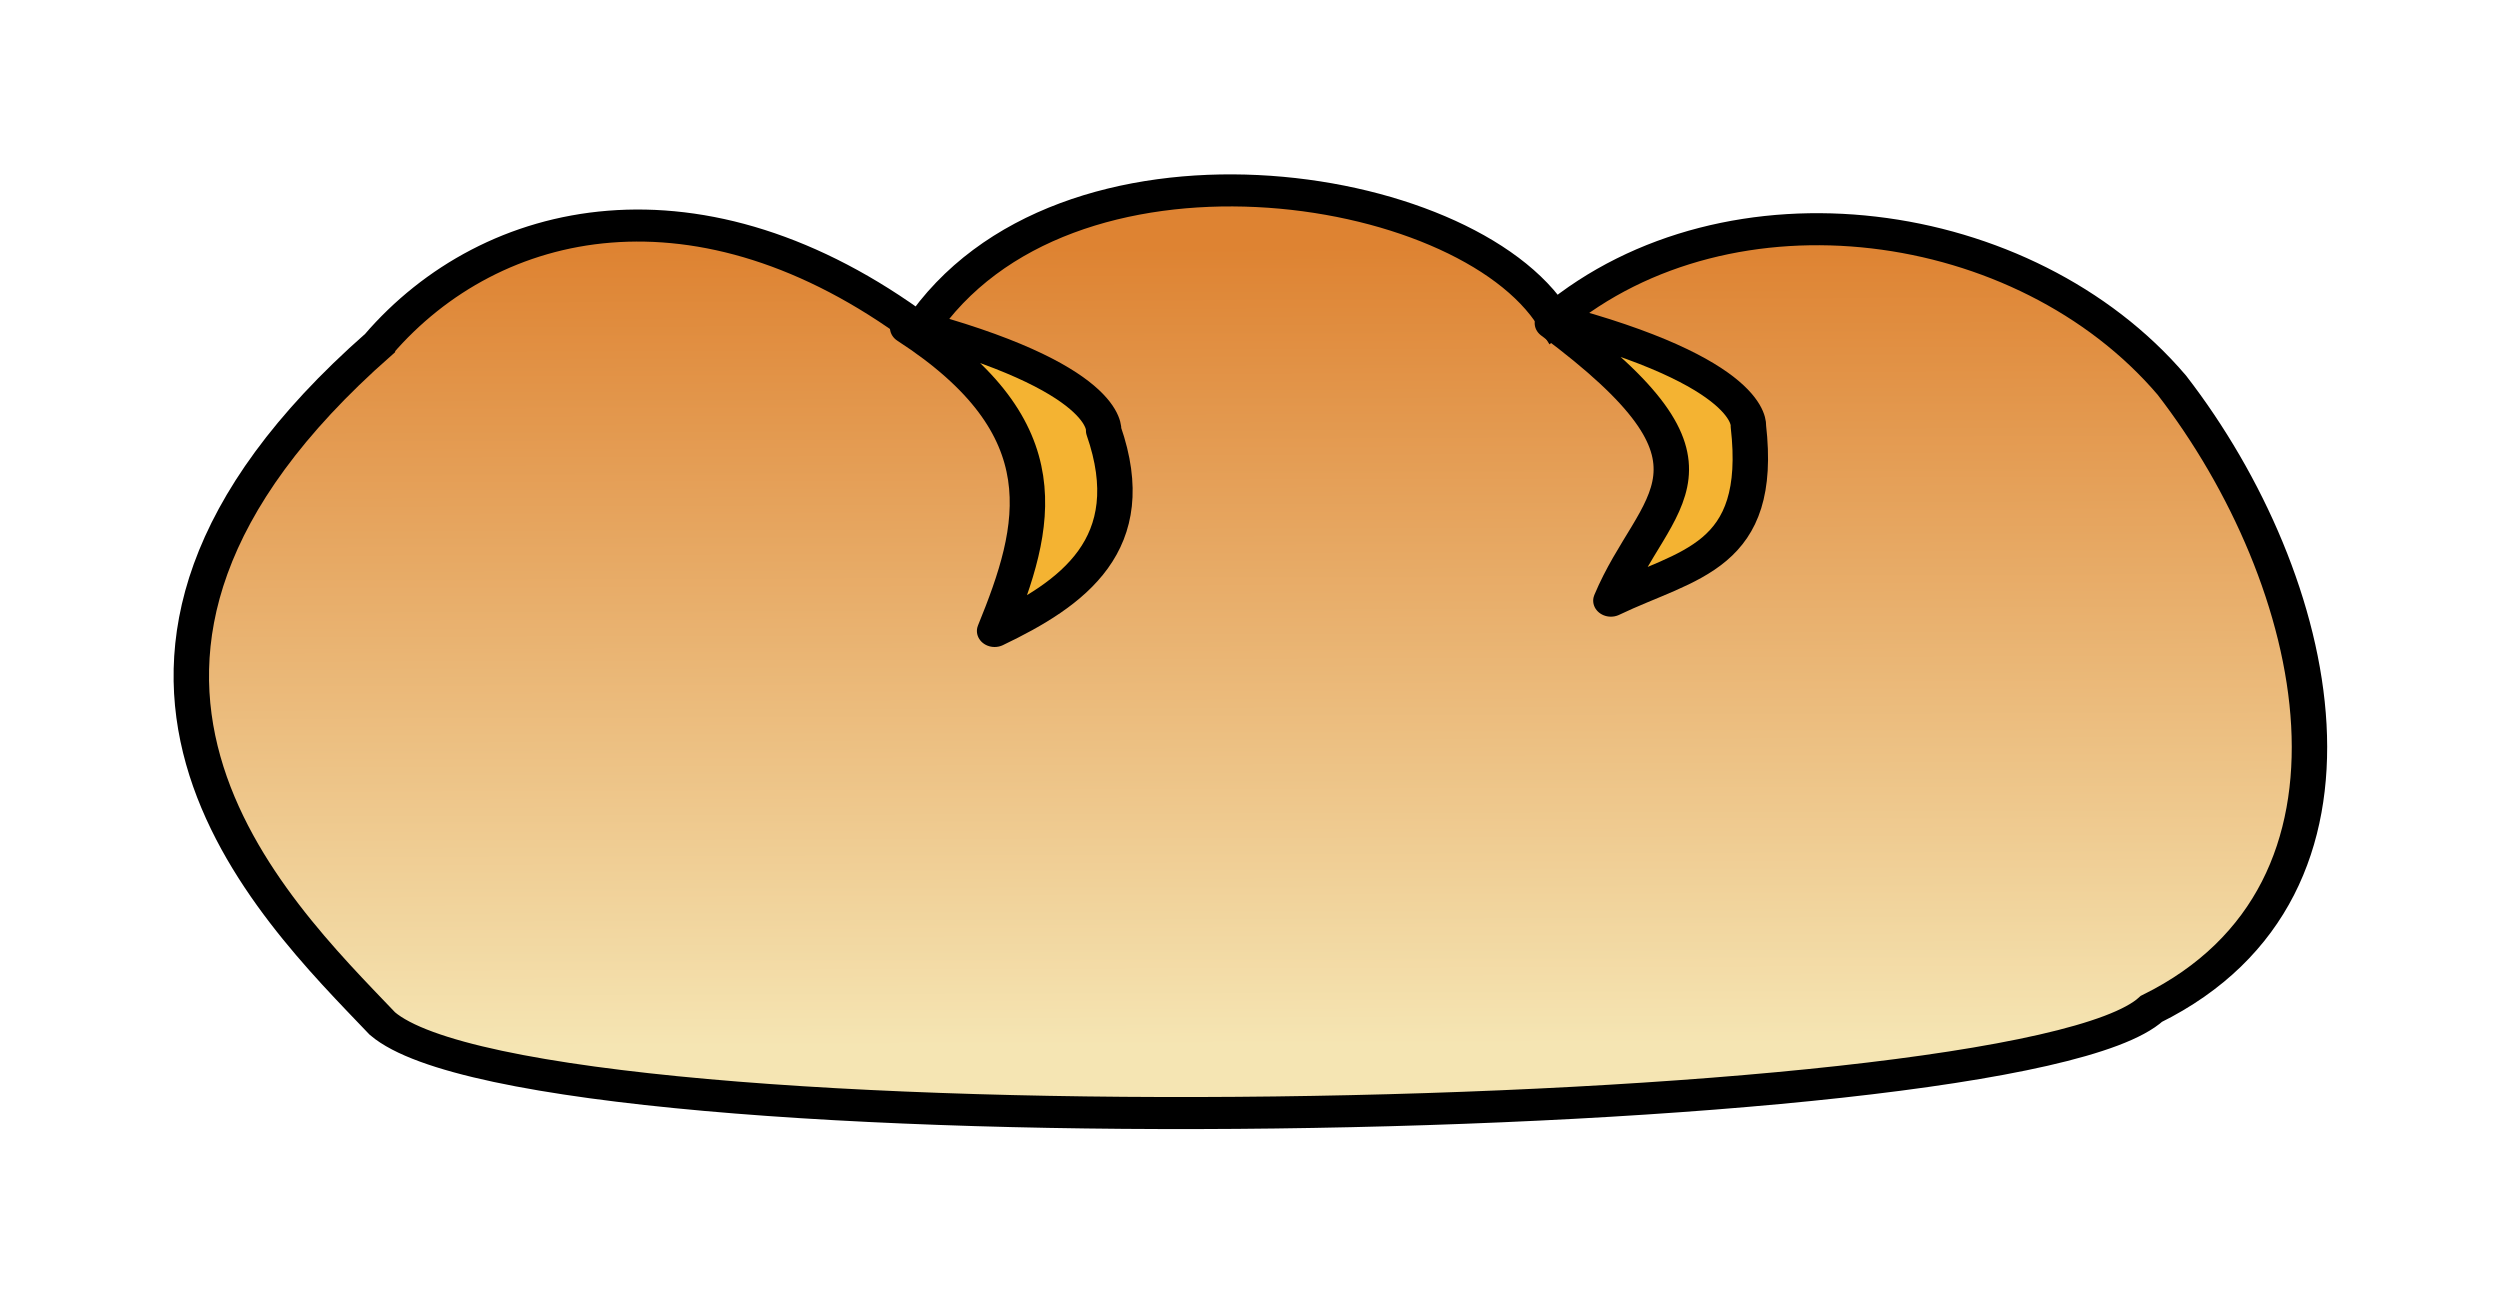 <?xml version="1.0" encoding="UTF-8" standalone="no"?>
<!-- Created with Inkscape (http://www.inkscape.org/) -->

<svg
   xmlns:dc="http://purl.org/dc/elements/1.1/"
   xmlns:cc="http://creativecommons.org/ns#"
   xmlns:rdf="http://www.w3.org/1999/02/22-rdf-syntax-ns#"
   xmlns:svg="http://www.w3.org/2000/svg"
   xmlns="http://www.w3.org/2000/svg"
   xmlns:xlink="http://www.w3.org/1999/xlink"
   xmlns:sodipodi="http://sodipodi.sourceforge.net/DTD/sodipodi-0.dtd"
   xmlns:inkscape="http://www.inkscape.org/namespaces/inkscape"
   width="51.1"
   height="26.595"
   id="svg6910"
   version="1.1"
   inkscape:version="0.48.5 r10040"
   sodipodi:docname="新規ドキュメント 29">
  <defs
     id="defs6912">
    <linearGradient
       inkscape:collect="always"
       xlink:href="#linearGradient4782"
       id="linearGradient4786-2"
       x1="210.974"
       y1="127.415"
       x2="211.061"
       y2="152.317"
       gradientUnits="userSpaceOnUse" />
    <linearGradient
       inkscape:collect="always"
       id="linearGradient4782">
      <stop
         style="stop-color:#de8332;stop-opacity:1"
         offset="0"
         id="stop4778" />
      <stop
         style="stop-color:#f5e5b3;stop-opacity:1"
         offset="1"
         id="stop4780" />
    </linearGradient>
  </defs>
  <sodipodi:namedview
     id="base"
     pagecolor="#ffffff"
     bordercolor="#666666"
     borderopacity="1.0"
     inkscape:pageopacity="0.0"
     inkscape:pageshadow="2"
     inkscape:zoom="0.35"
     inkscape:cx="20.544195"
     inkscape:cy="-83.849917"
     inkscape:document-units="px"
     inkscape:current-layer="layer1"
     showgrid="false"
     units="mm"
     fit-margin-top="1"
     fit-margin-left="1"
     fit-margin-right="1"
     fit-margin-bottom="1"
     inkscape:window-width="1920"
     inkscape:window-height="1017"
     inkscape:window-x="-8"
     inkscape:window-y="-8"
     inkscape:window-maximized="1" />
  <g
     inkscape:label="レイヤー 1"
     inkscape:groupmode="layer"
     id="layer1"
     transform="translate(-354.456,-401.917)">
    <g
       id="g4791-6"
       transform="matrix(0.724,0,0,0.655,228.776,323.513)">
      <path
         sodipodi:nodetypes="ccccccc"
         inkscape:connector-curvature="0"
         id="rect4743-8"
         d="m 184.271,130.455 c 3.213,-4.125 9.097,-5.537 15.289,-0.459 4.03,-6.673 15.403,-4.768 17.902,-0.344 4.966,-4.568 13.297,-3.308 17.443,2.066 4.246,6.075 6.265,15.728 -0.574,19.464 -3.799,3.838 -45.53,4.635 -49.945,0.459 -3.106,-3.602 -10.342,-11.24 -0.115,-21.185 z"
         style="fill:url(#linearGradient4786-2);fill-opacity:1;stroke:#000000;stroke-opacity:1" />
      <path
         sodipodi:nodetypes="cccc"
         inkscape:connector-curvature="0"
         id="path4746-2"
         d="m 199.216,129.811 c 5.746,1.668 5.533,3.327 5.533,3.327 1.118,3.554 -0.89,5.096 -3.078,6.253 1.207,-3.27 1.946,-6.31 -2.455,-9.465"
         style="fill:#f4b332;fill-opacity:1;stroke:#000000;stroke-width:1px;stroke-linecap:round;stroke-linejoin:round;stroke-opacity:1" />
      <path
         sodipodi:nodetypes="cccc"
         inkscape:connector-curvature="0"
         id="path4746-5-2"
         d="m 217.418,129.668 c 5.746,1.668 5.533,3.327 5.533,3.327 0.429,4.128 -1.693,4.292 -3.881,5.45 1.228,-3.243 3.839,-4.145 -1.652,-8.662"
         style="fill:#f4b332;fill-opacity:1;stroke:#000000;stroke-width:1px;stroke-linecap:round;stroke-linejoin:round;stroke-opacity:1" />
    </g>
  </g>
</svg>
